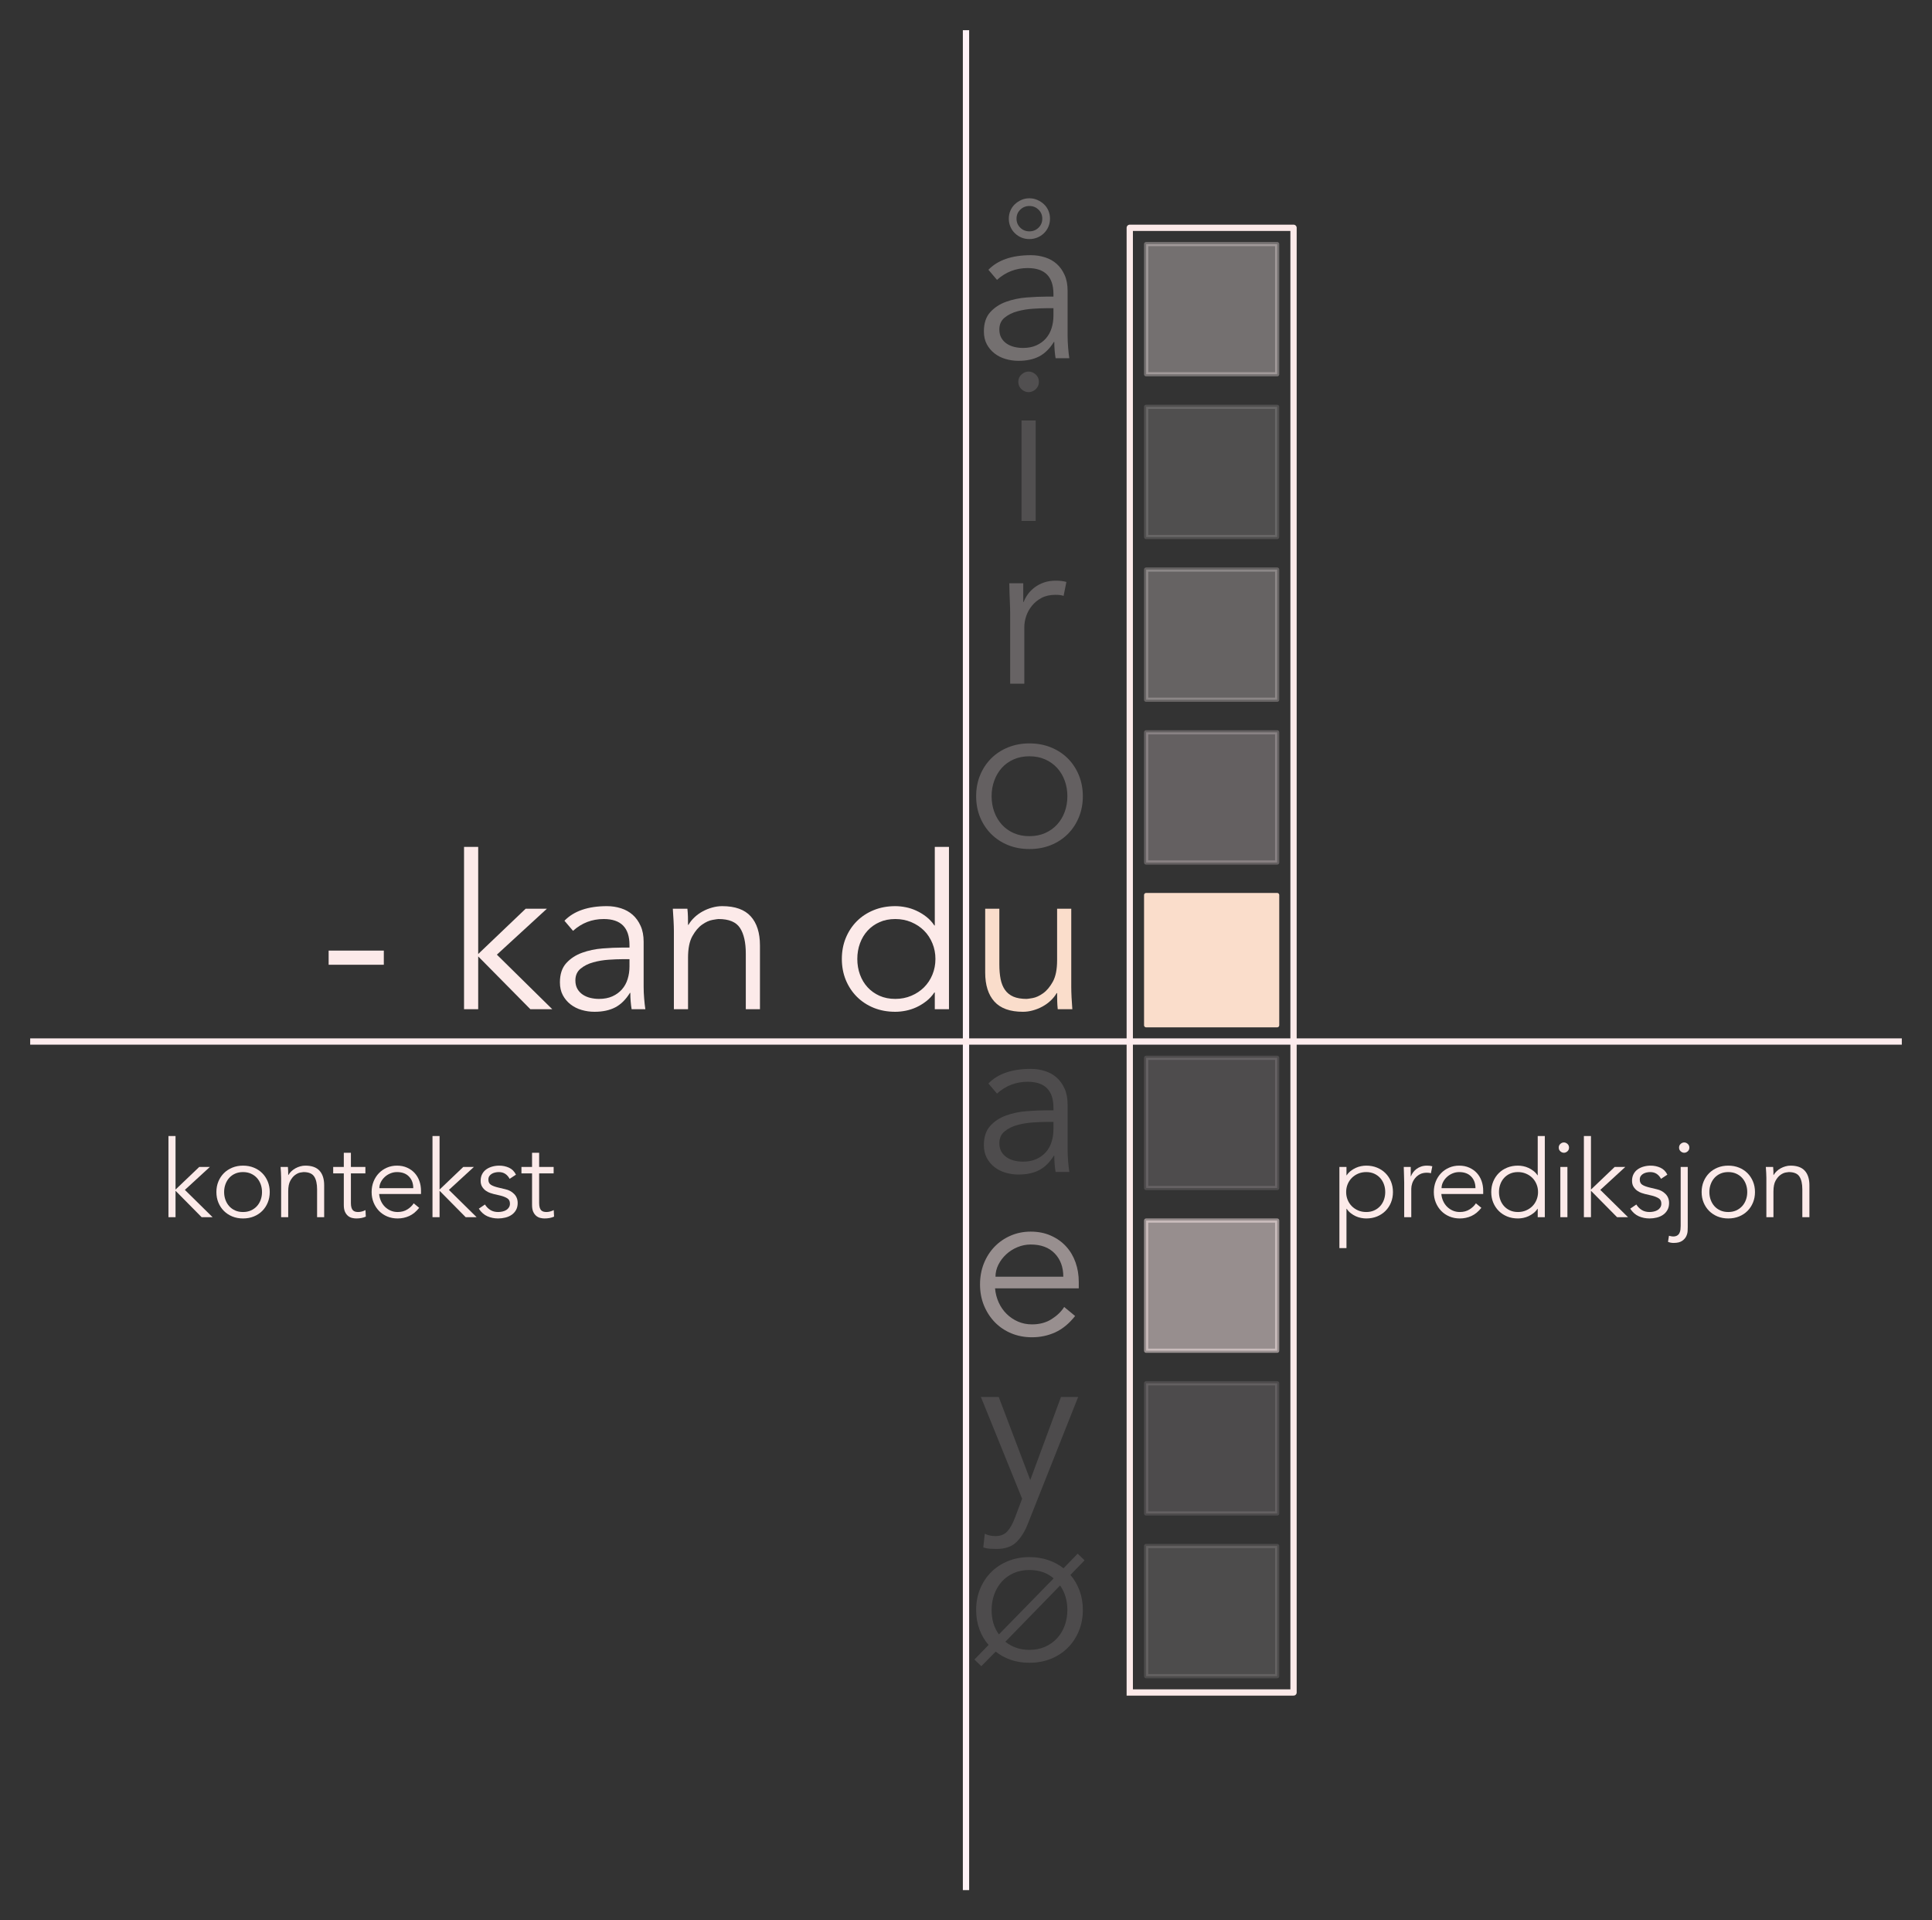 <?xml version="1.0" encoding="utf-8" standalone="no"?>
<!DOCTYPE svg PUBLIC "-//W3C//DTD SVG 1.1//EN"
  "http://www.w3.org/Graphics/SVG/1.1/DTD/svg11.dtd">
<svg xmlns:xlink="http://www.w3.org/1999/xlink" width="460.8pt" height="457.92pt" viewBox="0 0 460.8 457.92" xmlns="http://www.w3.org/2000/svg" version="1.1">
 <rect x="0" y="0" width="460.8" height="457.92" fill="#333333" stroke="none"/>
 <defs>
  <style type="text/css">*{stroke-linejoin: round; stroke-linecap: butt}</style>
 </defs>
 <g id="figure_1">
  <g id="patch_1">
   <path d="M 0 457.92 
L 460.8 457.92 
L 460.8 0 
L 0 0 
L 0 457.92 
z
" style="fill: none"/>
  </g>
  <g id="axes_1">
   <g id="patch_2">
    <path d="M 273.366 399.715 
L 304.614 399.715 
L 304.614 368.669 
L 273.366 368.669 
z
" clip-path="url(#pdc09136a73)" style="fill: #fef2f6; opacity: 0.132; stroke: #fef2f6; stroke-linejoin: miter"/>
   </g>
   <g id="patch_3">
    <path d="M 273.366 360.907 
L 304.614 360.907 
L 304.614 329.861 
L 273.366 329.861 
z
" clip-path="url(#pdc09136a73)" style="fill: #fef2f6; opacity: 0.126; stroke: #fef2f6; stroke-linejoin: miter"/>
   </g>
   <g id="patch_4">
    <path d="M 273.366 322.099 
L 304.614 322.099 
L 304.614 291.053 
L 273.366 291.053 
z
" clip-path="url(#pdc09136a73)" style="fill: #fdebeb; opacity: 0.5; stroke: #fdebeb; stroke-linejoin: miter"/>
   </g>
   <g id="patch_5">
    <path d="M 273.366 283.291 
L 304.614 283.291 
L 304.614 252.245 
L 273.366 252.245 
z
" clip-path="url(#pdc09136a73)" style="fill: #fef2f6; opacity: 0.134; stroke: #fef2f6; stroke-linejoin: miter"/>
   </g>
   <g id="patch_6">
    <path d="M 273.366 244.483 
L 304.614 244.483 
L 304.614 213.437 
L 273.366 213.437 
z
" clip-path="url(#pdc09136a73)" style="fill: #faddcb; stroke: #faddcb; stroke-linejoin: miter"/>
   </g>
   <g id="patch_7">
    <path d="M 273.366 205.675 
L 304.614 205.675 
L 304.614 174.629 
L 273.366 174.629 
z
" clip-path="url(#pdc09136a73)" style="fill: #fef0f3; opacity: 0.24; stroke: #fef0f3; stroke-linejoin: miter"/>
   </g>
   <g id="patch_8">
    <path d="M 273.366 166.867 
L 304.614 166.867 
L 304.614 135.821 
L 273.366 135.821 
z
" clip-path="url(#pdc09136a73)" style="fill: #fef0f3; opacity: 0.254; stroke: #fef0f3; stroke-linejoin: miter"/>
   </g>
   <g id="patch_9">
    <path d="M 273.366 128.059 
L 304.614 128.059 
L 304.614 97.013 
L 273.366 97.013 
z
" clip-path="url(#pdc09136a73)" style="fill: #fef2f6; opacity: 0.145; stroke: #fef2f6; stroke-linejoin: miter"/>
   </g>
   <g id="patch_10">
    <path d="M 273.366 89.251 
L 304.614 89.251 
L 304.614 58.205 
L 273.366 58.205 
z
" clip-path="url(#pdc09136a73)" style="fill: #fdeff1; opacity: 0.322; stroke: #fdeff1; stroke-linejoin: miter"/>
   </g>
   <g id="line2d_1">
    <path d="M 269.46 403.596 
L 308.52 403.596 
L 308.52 54.324 
L 269.46 54.324 
L 269.46 403.596 
" clip-path="url(#pdc09136a73)" style="fill: none; stroke: #fceae9; stroke-width: 1.5; stroke-linecap: square"/>
   </g>
   <g id="line2d_2">
    <path d="M 230.4 450.72 
L 230.4 7.2 
" clip-path="url(#pdc09136a73)" style="fill: none; stroke: #fef2f6; stroke-width: 1.5; stroke-linecap: square"/>
   </g>
   <g id="line2d_3">
    <path d="M 7.2 248.364 
L 453.6 248.364 
" clip-path="url(#pdc09136a73)" style="fill: none; stroke: #fdeced; stroke-width: 1.5; stroke-linecap: square"/>
   </g>
   <g id="text_1">
    <!-- - kan d -->
    <g style="fill: #fceae9" transform="translate(76.44 240.659) scale(0.5 -0.5)">
     <defs>
      <path id="Avenir-Book-2d" d="M 1888 1325 
L 243 1325 
L 243 1747 
L 1888 1747 
L 1888 1325 
z
" transform="scale(0.016)"/>
      <path id="Avenir-Book-20" transform="scale(0.016)"/>
      <path id="Avenir-Book-6b" d="M 883 1645 
L 2298 2995 
L 2931 2995 
L 1440 1626 
L 3091 0 
L 2438 0 
L 883 1574 
L 883 0 
L 461 0 
L 461 4838 
L 883 4838 
L 883 1645 
z
" transform="scale(0.016)"/>
      <path id="Avenir-Book-61" d="M 2163 1491 
Q 2003 1491 1763 1475 
Q 1523 1459 1302 1398 
Q 1082 1338 925 1210 
Q 768 1082 768 858 
Q 768 710 829 604 
Q 890 499 992 432 
Q 1094 365 1219 336 
Q 1344 307 1472 307 
Q 1702 307 1872 384 
Q 2042 461 2157 592 
Q 2272 723 2326 899 
Q 2381 1075 2381 1274 
L 2381 1491 
L 2163 1491 
z
M 2381 1837 
L 2381 1914 
Q 2381 2688 1613 2688 
Q 1088 2688 698 2336 
L 442 2637 
Q 864 3072 1709 3072 
Q 1926 3072 2128 3008 
Q 2330 2944 2477 2813 
Q 2624 2682 2713 2483 
Q 2803 2285 2803 2010 
L 2803 672 
Q 2803 499 2819 310 
Q 2835 122 2854 0 
L 2445 0 
Q 2426 109 2416 237 
Q 2406 365 2406 486 
L 2394 486 
Q 2208 186 1955 54 
Q 1702 -77 1338 -77 
Q 1139 -77 953 -22 
Q 768 32 624 144 
Q 480 256 393 419 
Q 307 582 307 800 
Q 307 1165 496 1373 
Q 685 1581 969 1683 
Q 1254 1786 1577 1811 
Q 1901 1837 2170 1837 
L 2381 1837 
z
" transform="scale(0.016)"/>
      <path id="Avenir-Book-6e" d="M 864 2995 
Q 877 2874 880 2755 
Q 883 2637 883 2515 
L 896 2515 
Q 966 2637 1075 2739 
Q 1184 2842 1318 2915 
Q 1453 2989 1603 3030 
Q 1754 3072 1901 3072 
Q 2477 3072 2752 2768 
Q 3027 2464 3027 1901 
L 3027 0 
L 2605 0 
L 2605 1658 
Q 2605 2157 2432 2422 
Q 2259 2688 1792 2688 
Q 1760 2688 1613 2662 
Q 1466 2637 1302 2521 
Q 1139 2406 1011 2176 
Q 883 1946 883 1536 
L 883 0 
L 461 0 
L 461 2336 
Q 461 2458 451 2643 
Q 442 2829 429 2995 
L 864 2995 
z
" transform="scale(0.016)"/>
      <path id="Avenir-Book-64" d="M 717 1498 
Q 717 1248 797 1030 
Q 877 813 1024 653 
Q 1171 493 1379 400 
Q 1587 307 1850 307 
Q 2106 307 2326 400 
Q 2547 493 2707 653 
Q 2867 813 2956 1030 
Q 3046 1248 3046 1498 
Q 3046 1747 2956 1964 
Q 2867 2182 2707 2342 
Q 2547 2502 2326 2595 
Q 2106 2688 1850 2688 
Q 1587 2688 1379 2595 
Q 1171 2502 1024 2342 
Q 877 2182 797 1964 
Q 717 1747 717 1498 
z
M 3450 0 
L 3027 0 
L 3027 499 
L 3014 499 
Q 2912 346 2771 237 
Q 2630 128 2476 57 
Q 2323 -13 2160 -45 
Q 1997 -77 1850 -77 
Q 1498 -77 1206 41 
Q 915 160 704 371 
Q 493 582 374 870 
Q 256 1158 256 1498 
Q 256 1837 374 2125 
Q 493 2413 704 2624 
Q 915 2835 1206 2953 
Q 1498 3072 1850 3072 
Q 1997 3072 2160 3040 
Q 2323 3008 2476 2937 
Q 2630 2867 2771 2758 
Q 2912 2650 3014 2496 
L 3027 2496 
L 3027 4838 
L 3450 4838 
L 3450 0 
z
" transform="scale(0.016)"/>
     </defs>
     <use xlink:href="#Avenir-Book-2d"/>
     <use xlink:href="#Avenir-Book-20" x="33.3"/>
     <use xlink:href="#Avenir-Book-6b" x="61.1"/>
     <use xlink:href="#Avenir-Book-61" x="109.3"/>
     <use xlink:href="#Avenir-Book-6e" x="161.2"/>
     <use xlink:href="#Avenir-Book-20" x="216.8"/>
     <use xlink:href="#Avenir-Book-64" x="244.6"/>
    </g>
   </g>
   <g id="text_2">
    <!-- ø -->
    <g style="fill: #fef2f6; opacity: 0.132" transform="translate(230.363 395.891) scale(0.5 -0.5)">
     <defs>
      <path id="Avenir-Book-f8" d="M 3117 2541 
Q 3290 2342 3389 2076 
Q 3488 1811 3488 1498 
Q 3488 1158 3369 870 
Q 3251 582 3040 371 
Q 2829 160 2537 41 
Q 2246 -77 1894 -77 
Q 1587 -77 1334 12 
Q 1082 102 890 256 
L 461 -179 
L 256 19 
L 678 454 
Q 499 659 403 924 
Q 307 1190 307 1498 
Q 307 1837 425 2125 
Q 544 2413 755 2624 
Q 966 2835 1257 2953 
Q 1549 3072 1894 3072 
Q 2195 3072 2451 2985 
Q 2707 2899 2912 2739 
L 3334 3174 
L 3539 2976 
L 3117 2541 
z
M 2618 2438 
Q 2330 2688 1894 2688 
Q 1632 2688 1424 2595 
Q 1216 2502 1072 2342 
Q 928 2182 848 1964 
Q 768 1747 768 1498 
Q 768 1062 986 768 
L 2618 2438 
z
M 1178 550 
Q 1318 435 1497 371 
Q 1677 307 1894 307 
Q 2157 307 2365 400 
Q 2573 493 2720 653 
Q 2867 813 2947 1030 
Q 3027 1248 3027 1498 
Q 3027 1914 2810 2227 
L 1178 550 
z
" transform="scale(0.016)"/>
     </defs>
     <use xlink:href="#Avenir-Book-f8"/>
    </g>
   </g>
   <g id="text_3">
    <!-- y -->
    <g style="fill: #fef2f6; opacity: 0.126" transform="translate(233.136 357.083) scale(0.5 -0.5)">
     <defs>
      <path id="Avenir-Book-79" d="M 1574 518 
L 2490 2995 
L 3002 2995 
L 1504 -781 
Q 1370 -1126 1162 -1331 
Q 954 -1536 563 -1536 
Q 467 -1536 368 -1529 
Q 269 -1523 173 -1491 
L 218 -1082 
Q 352 -1152 538 -1152 
Q 762 -1152 890 -1011 
Q 1018 -870 1114 -614 
L 1331 -38 
L 102 2995 
L 634 2995 
L 1574 518 
z
" transform="scale(0.016)"/>
     </defs>
     <use xlink:href="#Avenir-Book-79"/>
    </g>
   </g>
   <g id="text_4">
    <!-- e -->
    <g style="fill: #fdebeb; opacity: 0.5" transform="translate(231.289 318.275) scale(0.5 -0.5)">
     <defs>
      <path id="Avenir-Book-65" d="M 2790 1728 
Q 2790 2157 2534 2422 
Q 2278 2688 1818 2688 
Q 1613 2688 1421 2608 
Q 1229 2528 1085 2393 
Q 941 2259 854 2086 
Q 768 1914 768 1728 
L 2790 1728 
z
M 755 1382 
Q 774 1158 864 960 
Q 954 762 1101 618 
Q 1248 474 1440 390 
Q 1632 307 1856 307 
Q 2195 307 2441 464 
Q 2688 621 2816 826 
L 3142 557 
Q 2874 218 2550 70 
Q 2227 -77 1856 -77 
Q 1523 -77 1238 41 
Q 954 160 749 371 
Q 544 582 425 870 
Q 307 1158 307 1498 
Q 307 1837 422 2125 
Q 538 2413 742 2624 
Q 947 2835 1222 2953 
Q 1498 3072 1818 3072 
Q 2157 3072 2425 2950 
Q 2694 2829 2876 2627 
Q 3059 2426 3155 2154 
Q 3251 1882 3251 1574 
L 3251 1382 
L 755 1382 
z
" transform="scale(0.016)"/>
     </defs>
     <use xlink:href="#Avenir-Book-65"/>
    </g>
   </g>
   <g id="text_5">
    <!-- a -->
    <g style="fill: #fef2f6; opacity: 0.134" transform="translate(232.21 279.467) scale(0.5 -0.5)">
     <use xlink:href="#Avenir-Book-61"/>
    </g>
   </g>
   <g id="text_6">
    <!-- u -->
    <g style="fill: #faddcb" transform="translate(231.289 240.659) scale(0.5 -0.5)">
     <defs>
      <path id="Avenir-Book-75" d="M 2624 0 
Q 2611 122 2608 240 
Q 2605 358 2605 480 
L 2592 480 
Q 2522 358 2413 256 
Q 2304 154 2169 80 
Q 2035 6 1884 -35 
Q 1734 -77 1587 -77 
Q 1011 -77 736 227 
Q 461 531 461 1094 
L 461 2995 
L 883 2995 
L 883 1338 
Q 883 1088 921 896 
Q 960 704 1053 573 
Q 1146 442 1302 374 
Q 1459 307 1696 307 
Q 1728 307 1875 332 
Q 2022 358 2185 473 
Q 2349 589 2477 819 
Q 2605 1050 2605 1459 
L 2605 2995 
L 3027 2995 
L 3027 659 
Q 3027 538 3036 352 
Q 3046 166 3059 0 
L 2624 0 
z
" transform="scale(0.016)"/>
     </defs>
     <use xlink:href="#Avenir-Book-75"/>
    </g>
   </g>
   <g id="text_7">
    <!-- o -->
    <g style="fill: #fef0f3; opacity: 0.24" transform="translate(230.363 201.851) scale(0.5 -0.5)">
     <defs>
      <path id="Avenir-Book-6f" d="M 3027 1498 
Q 3027 1747 2947 1964 
Q 2867 2182 2720 2342 
Q 2573 2502 2365 2595 
Q 2157 2688 1894 2688 
Q 1632 2688 1424 2595 
Q 1216 2502 1072 2342 
Q 928 2182 848 1964 
Q 768 1747 768 1498 
Q 768 1248 848 1030 
Q 928 813 1072 653 
Q 1216 493 1424 400 
Q 1632 307 1894 307 
Q 2157 307 2365 400 
Q 2573 493 2720 653 
Q 2867 813 2947 1030 
Q 3027 1248 3027 1498 
z
M 3488 1498 
Q 3488 1158 3369 870 
Q 3251 582 3040 371 
Q 2829 160 2537 41 
Q 2246 -77 1894 -77 
Q 1549 -77 1257 41 
Q 966 160 755 371 
Q 544 582 425 870 
Q 307 1158 307 1498 
Q 307 1837 425 2125 
Q 544 2413 755 2624 
Q 966 2835 1257 2953 
Q 1549 3072 1894 3072 
Q 2246 3072 2537 2953 
Q 2829 2835 3040 2624 
Q 3251 2413 3369 2125 
Q 3488 1837 3488 1498 
z
" transform="scale(0.016)"/>
     </defs>
     <use xlink:href="#Avenir-Book-6f"/>
    </g>
   </g>
   <g id="text_8">
    <!-- r -->
    <g style="fill: #fef0f3; opacity: 0.254" transform="translate(236.886 163.043) scale(0.5 -0.5)">
     <defs>
      <path id="Avenir-Book-72" d="M 506 2061 
Q 506 2259 496 2464 
Q 486 2669 480 2995 
L 896 2995 
L 896 2438 
L 909 2438 
Q 954 2560 1037 2672 
Q 1120 2784 1238 2873 
Q 1357 2963 1513 3017 
Q 1670 3072 1869 3072 
Q 2048 3072 2182 3034 
L 2099 2618 
Q 2016 2650 1856 2650 
Q 1613 2650 1440 2557 
Q 1267 2464 1152 2320 
Q 1037 2176 982 2009 
Q 928 1843 928 1690 
L 928 0 
L 506 0 
L 506 2061 
z
" transform="scale(0.016)"/>
     </defs>
     <use xlink:href="#Avenir-Book-72"/>
    </g>
   </g>
   <g id="text_9">
    <!-- i -->
    <g style="fill: #fef2f6; opacity: 0.145" transform="translate(239.187 124.235) scale(0.5 -0.5)">
     <defs>
      <path id="Avenir-Book-69" d="M 1075 4147 
Q 1075 4013 979 3926 
Q 883 3840 768 3840 
Q 653 3840 557 3926 
Q 461 4013 461 4147 
Q 461 4282 557 4368 
Q 653 4454 768 4454 
Q 883 4454 979 4368 
Q 1075 4282 1075 4147 
z
M 979 0 
L 557 0 
L 557 2995 
L 979 2995 
L 979 0 
z
" transform="scale(0.016)"/>
     </defs>
     <use xlink:href="#Avenir-Book-69"/>
    </g>
   </g>
   <g id="text_10">
    <!-- å -->
    <g style="fill: #fdeff1; opacity: 0.322" transform="translate(232.21 85.427) scale(0.5 -0.5)">
     <defs>
      <path id="Avenir-Book-e5" d="M 2163 1491 
Q 2003 1491 1763 1475 
Q 1523 1459 1302 1398 
Q 1082 1338 925 1210 
Q 768 1082 768 858 
Q 768 710 829 604 
Q 890 499 992 432 
Q 1094 365 1219 336 
Q 1344 307 1472 307 
Q 1702 307 1872 384 
Q 2042 461 2157 592 
Q 2272 723 2326 899 
Q 2381 1075 2381 1274 
L 2381 1491 
L 2163 1491 
z
M 2381 1837 
L 2381 1914 
Q 2381 2688 1613 2688 
Q 1088 2688 698 2336 
L 442 2637 
Q 864 3072 1709 3072 
Q 1926 3072 2128 3008 
Q 2330 2944 2477 2813 
Q 2624 2682 2713 2483 
Q 2803 2285 2803 2010 
L 2803 672 
Q 2803 499 2819 310 
Q 2835 122 2854 0 
L 2445 0 
Q 2426 109 2416 237 
Q 2406 365 2406 486 
L 2394 486 
Q 2208 186 1955 54 
Q 1702 -77 1338 -77 
Q 1139 -77 953 -22 
Q 768 32 624 144 
Q 480 256 393 419 
Q 307 582 307 800 
Q 307 1165 496 1373 
Q 685 1581 969 1683 
Q 1254 1786 1577 1811 
Q 1901 1837 2170 1837 
L 2381 1837 
z
M 2048 4160 
Q 2048 4320 1936 4429 
Q 1824 4538 1664 4538 
Q 1504 4538 1392 4429 
Q 1280 4320 1280 4160 
Q 1280 4000 1392 3891 
Q 1504 3782 1664 3782 
Q 1824 3782 1936 3891 
Q 2048 4000 2048 4160 
z
M 2278 4160 
Q 2278 4032 2230 3920 
Q 2182 3808 2096 3725 
Q 2010 3642 1898 3597 
Q 1786 3552 1664 3552 
Q 1536 3552 1427 3597 
Q 1318 3642 1232 3725 
Q 1146 3808 1098 3920 
Q 1050 4032 1050 4160 
Q 1050 4288 1098 4400 
Q 1146 4512 1232 4592 
Q 1318 4672 1427 4720 
Q 1536 4768 1664 4768 
Q 1786 4768 1898 4720 
Q 2010 4672 2096 4592 
Q 2182 4512 2230 4400 
Q 2278 4288 2278 4160 
z
" transform="scale(0.016)"/>
     </defs>
     <use xlink:href="#Avenir-Book-e5"/>
    </g>
   </g>
   <g id="text_11">
    <!-- kontekst -->
    <g style="fill: #fceae9" transform="translate(38.334 290.25) scale(0.25 -0.25)">
     <defs>
      <path id="Avenir-Book-74" d="M 2010 2611 
L 1146 2611 
L 1146 845 
Q 1146 678 1178 572 
Q 1210 467 1267 409 
Q 1325 352 1405 329 
Q 1485 307 1581 307 
Q 1690 307 1805 339 
Q 1920 371 2016 422 
L 2035 32 
Q 1798 -77 1466 -77 
Q 1344 -77 1213 -45 
Q 1082 -13 973 76 
Q 864 166 793 320 
Q 723 474 723 723 
L 723 2611 
L 90 2611 
L 90 2995 
L 723 2995 
L 723 3840 
L 1146 3840 
L 1146 2995 
L 2010 2995 
L 2010 2611 
z
" transform="scale(0.016)"/>
      <path id="Avenir-Book-73" d="M 2048 2285 
Q 1952 2470 1792 2579 
Q 1632 2688 1402 2688 
Q 1293 2688 1181 2662 
Q 1069 2637 979 2582 
Q 890 2528 835 2445 
Q 781 2362 781 2240 
Q 781 2029 928 1933 
Q 1075 1837 1370 1766 
L 1798 1664 
Q 2112 1594 2320 1379 
Q 2528 1165 2528 845 
Q 2528 602 2429 426 
Q 2330 250 2166 138 
Q 2003 26 1792 -25 
Q 1581 -77 1363 -77 
Q 1018 -77 720 54 
Q 422 186 211 506 
L 576 755 
Q 704 550 899 428 
Q 1094 307 1363 307 
Q 1491 307 1619 336 
Q 1747 365 1846 425 
Q 1946 486 2006 582 
Q 2067 678 2067 806 
Q 2067 1030 1900 1129 
Q 1734 1229 1498 1286 
L 1088 1382 
Q 1011 1402 880 1446 
Q 749 1491 624 1580 
Q 499 1670 409 1814 
Q 320 1958 320 2170 
Q 320 2400 413 2573 
Q 506 2746 662 2854 
Q 819 2963 1017 3017 
Q 1216 3072 1427 3072 
Q 1741 3072 2009 2950 
Q 2278 2829 2426 2534 
L 2048 2285 
z
" transform="scale(0.016)"/>
     </defs>
     <use xlink:href="#Avenir-Book-6b"/>
     <use xlink:href="#Avenir-Book-6f" x="48.2"/>
     <use xlink:href="#Avenir-Book-6e" x="107.5"/>
     <use xlink:href="#Avenir-Book-74" x="163.1"/>
     <use xlink:href="#Avenir-Book-65" x="196.3"/>
     <use xlink:href="#Avenir-Book-6b" x="251.9"/>
     <use xlink:href="#Avenir-Book-73" x="300.1"/>
     <use xlink:href="#Avenir-Book-74" x="342.7"/>
    </g>
   </g>
   <g id="text_12">
    <!-- prediksjon -->
    <g style="fill: #fceae9" transform="translate(317.615 290.25) scale(0.25 -0.25)">
     <defs>
      <path id="Avenir-Book-70" d="M 3194 1498 
Q 3194 1747 3114 1964 
Q 3034 2182 2886 2342 
Q 2739 2502 2531 2595 
Q 2323 2688 2061 2688 
Q 1798 2688 1580 2595 
Q 1363 2502 1203 2342 
Q 1043 2182 953 1964 
Q 864 1747 864 1498 
Q 864 1248 953 1030 
Q 1043 813 1203 653 
Q 1363 493 1580 400 
Q 1798 307 2061 307 
Q 2323 307 2531 400 
Q 2739 493 2886 653 
Q 3034 813 3114 1030 
Q 3194 1248 3194 1498 
z
M 461 2995 
L 883 2995 
L 883 2496 
L 896 2496 
Q 998 2650 1139 2758 
Q 1280 2867 1433 2937 
Q 1587 3008 1750 3040 
Q 1914 3072 2061 3072 
Q 2413 3072 2704 2953 
Q 2995 2835 3206 2624 
Q 3418 2413 3536 2125 
Q 3654 1837 3654 1498 
Q 3654 1158 3536 870 
Q 3418 582 3206 371 
Q 2995 160 2704 41 
Q 2413 -77 2061 -77 
Q 1914 -77 1750 -45 
Q 1587 -13 1433 57 
Q 1280 128 1139 237 
Q 998 346 896 499 
L 883 499 
L 883 -1843 
L 461 -1843 
L 461 2995 
z
" transform="scale(0.016)"/>
      <path id="Avenir-Book-6a" d="M 1075 4147 
Q 1075 4013 979 3926 
Q 883 3840 768 3840 
Q 653 3840 557 3926 
Q 461 4013 461 4147 
Q 461 4282 557 4368 
Q 653 4454 768 4454 
Q 883 4454 979 4368 
Q 1075 4282 1075 4147 
z
M -141 -1107 
L -122 -1114 
Q -70 -1126 -9 -1139 
Q 51 -1152 102 -1152 
Q 256 -1152 349 -1094 
Q 442 -1037 486 -944 
Q 531 -851 544 -742 
Q 557 -634 557 -525 
L 557 2995 
L 979 2995 
L 979 -595 
Q 979 -659 972 -816 
Q 966 -973 892 -1133 
Q 819 -1293 643 -1414 
Q 467 -1536 134 -1536 
Q -45 -1536 -198 -1472 
L -141 -1107 
z
" transform="scale(0.016)"/>
     </defs>
     <use xlink:href="#Avenir-Book-70"/>
     <use xlink:href="#Avenir-Book-72" x="61.1"/>
     <use xlink:href="#Avenir-Book-65" x="92.55"/>
     <use xlink:href="#Avenir-Book-64" x="148.15"/>
     <use xlink:href="#Avenir-Book-69" x="209.25"/>
     <use xlink:href="#Avenir-Book-6b" x="233.25"/>
     <use xlink:href="#Avenir-Book-73" x="281.45"/>
     <use xlink:href="#Avenir-Book-6a" x="324.05"/>
     <use xlink:href="#Avenir-Book-6f" x="348.05"/>
     <use xlink:href="#Avenir-Book-6e" x="407.35"/>
    </g>
   </g>
  </g>
 </g>
 <defs>
  <clipPath id="pdc09136a73">
   <rect x="7.2" y="7.2" width="446.4" height="443.52"/>
  </clipPath>
 </defs>
</svg>
